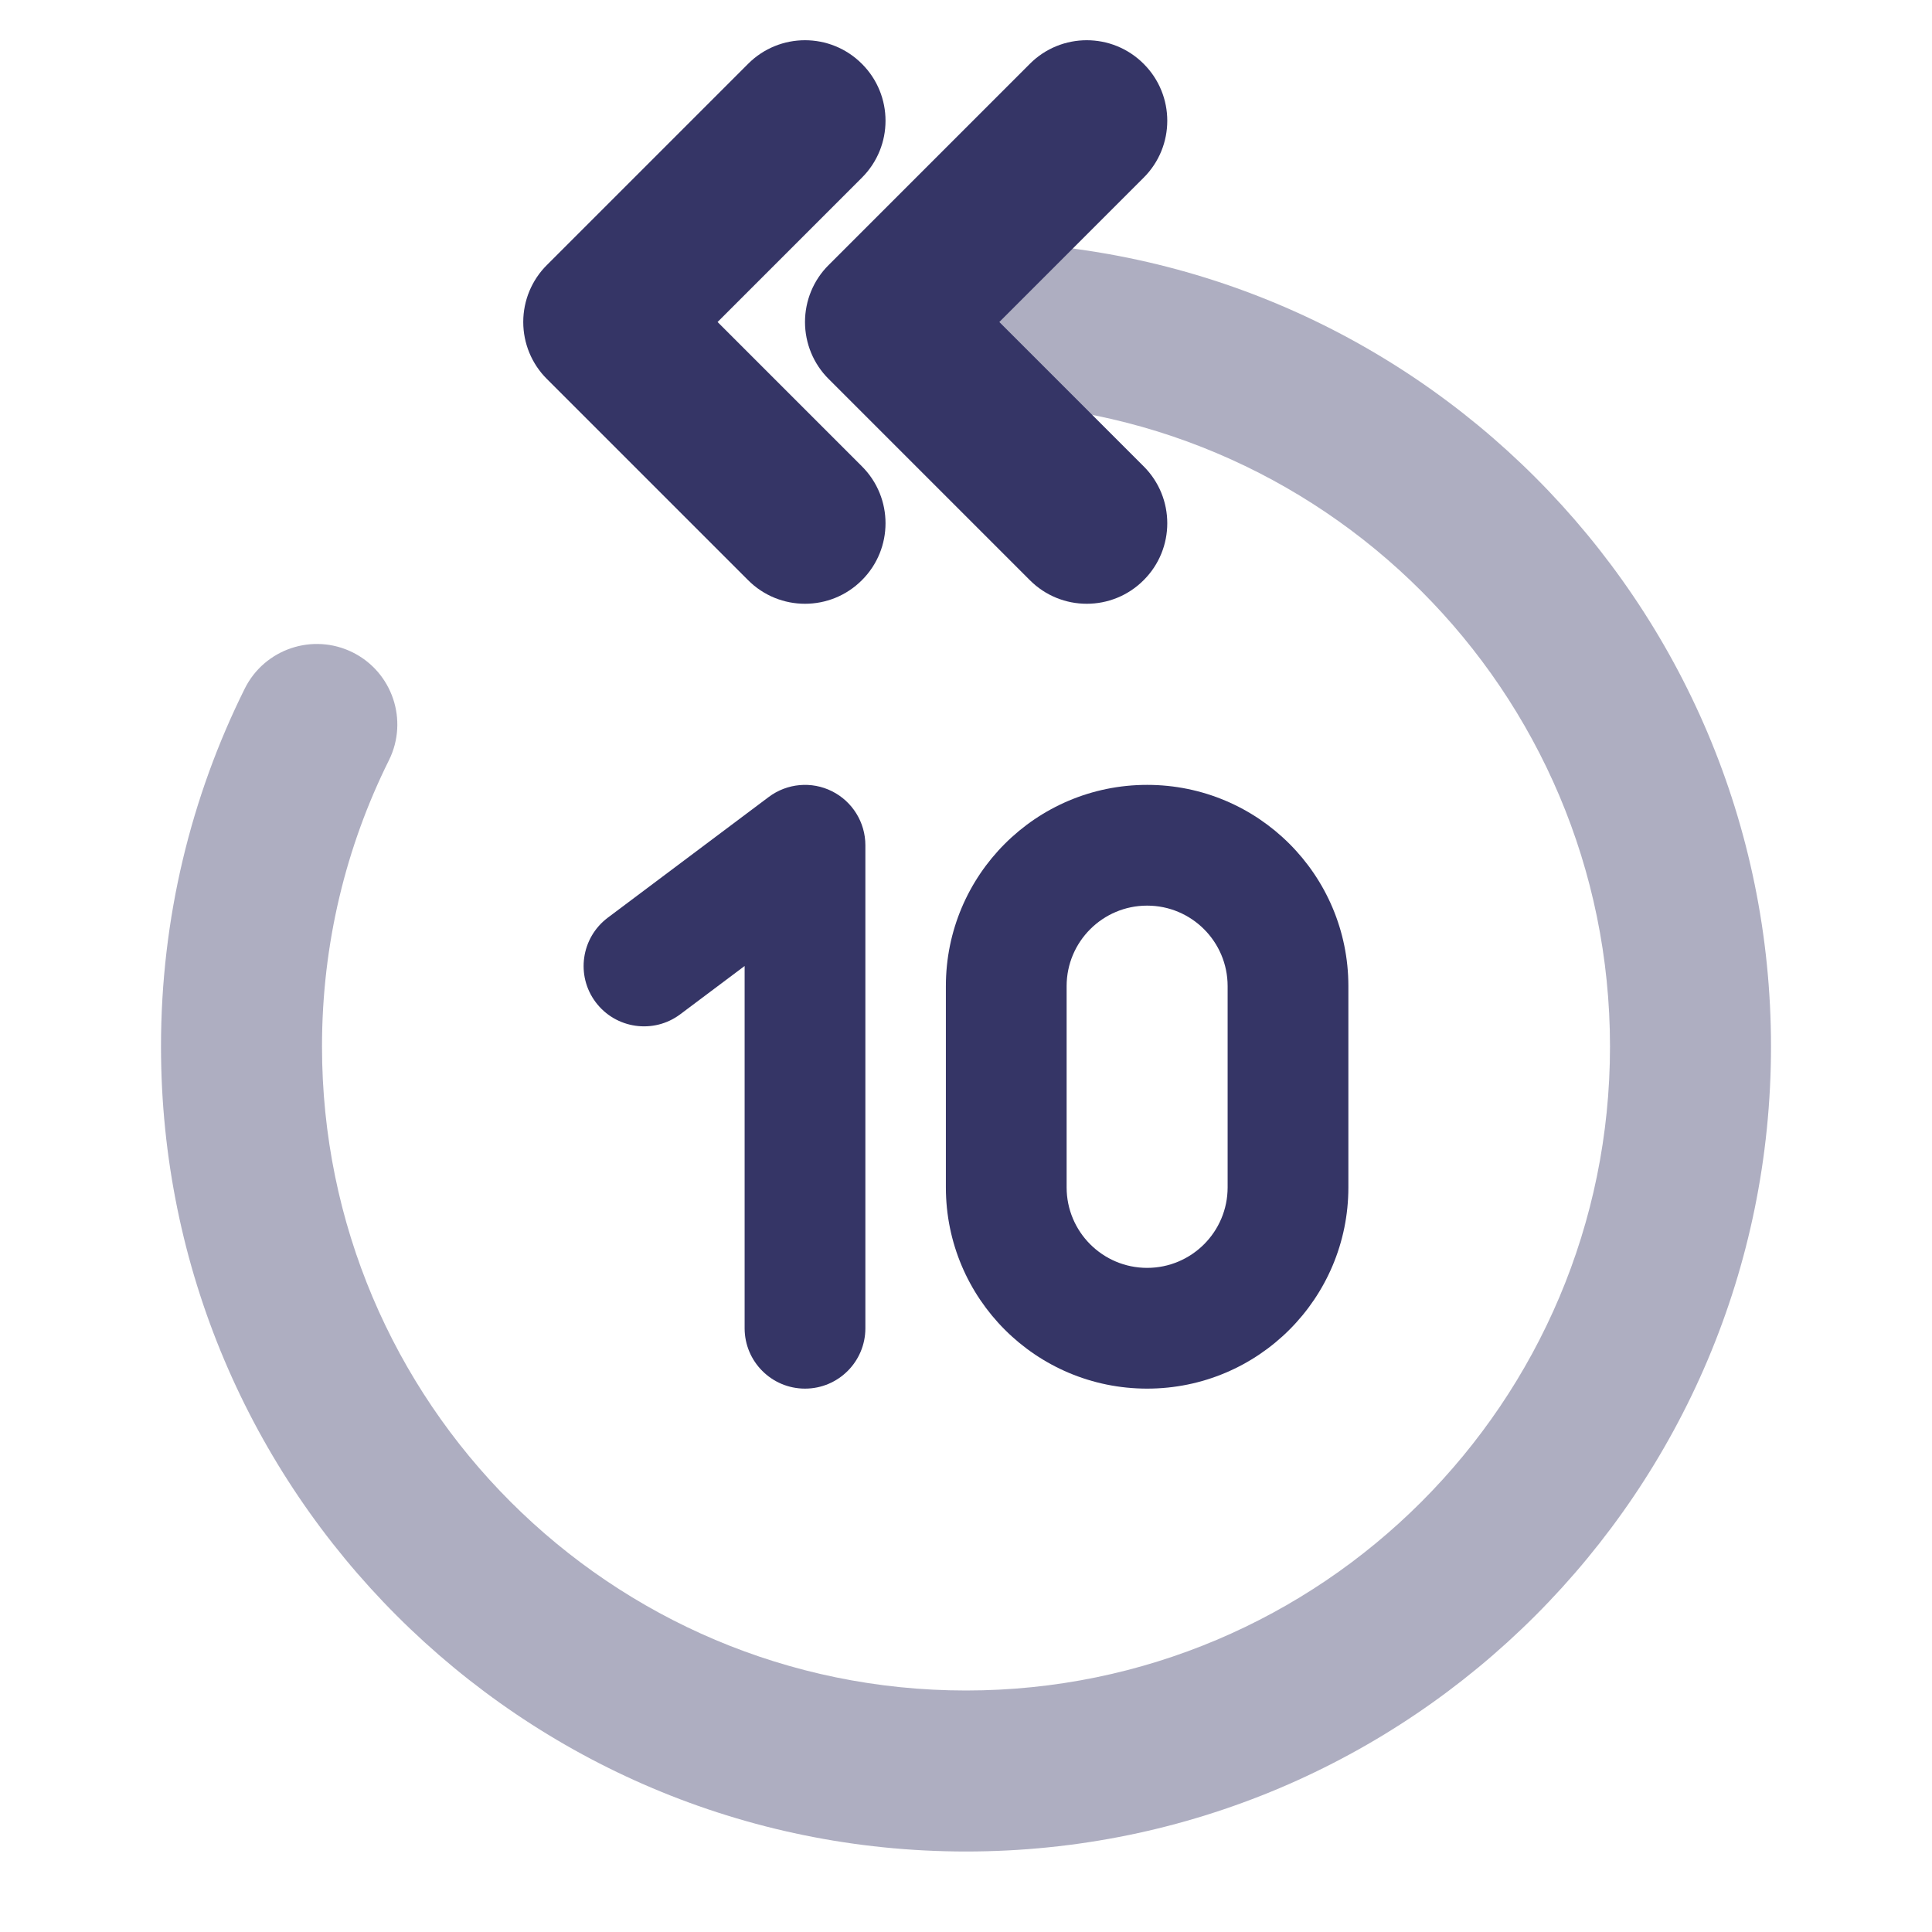 <svg width="24" height="24" viewBox="0 0 24 24" fill="none" xmlns="http://www.w3.org/2000/svg">
<path opacity="0.4" d="M11 4C11 3.448 11.448 3 12 3C17.523 3 22 7.477 22 13C22 18.523 17.523 23 12 23C6.477 23 2 18.523 2 13C2 11.405 2.374 9.895 3.04 8.555C3.286 8.06 3.886 7.859 4.381 8.104C4.875 8.35 5.077 8.95 4.831 9.445C4.299 10.515 4 11.721 4 13C4 17.418 7.582 21 12 21C16.418 21 20 17.418 20 13C20 8.582 16.418 5 12 5C11.448 5 11 4.552 11 4Z" fill="#353566"/>
<path d="M10.707 2.207C11.098 1.817 11.098 1.183 10.707 0.793C10.317 0.402 9.683 0.402 9.293 0.793L6.793 3.293C6.605 3.48 6.5 3.735 6.5 4C6.5 4.265 6.605 4.52 6.793 4.707L9.293 7.207C9.683 7.598 10.317 7.598 10.707 7.207C11.098 6.817 11.098 6.183 10.707 5.793L8.914 4L10.707 2.207Z" fill="#353566"/>
<path d="M14.207 2.207C14.598 1.817 14.598 1.183 14.207 0.793C13.817 0.402 13.183 0.402 12.793 0.793L10.293 3.293C10.105 3.48 10 3.735 10 4C10 4.265 10.105 4.52 10.293 4.707L12.793 7.207C13.183 7.598 13.817 7.598 14.207 7.207C14.598 6.817 14.598 6.183 14.207 5.793L12.414 4L14.207 2.207Z" fill="#353566"/>
<path d="M10.335 9.829C10.589 9.956 10.75 10.216 10.75 10.5V16.5C10.75 16.914 10.414 17.25 10 17.25C9.586 17.25 9.25 16.914 9.25 16.5V12L8.45 12.6C8.119 12.848 7.649 12.781 7.4 12.45C7.151 12.119 7.219 11.649 7.55 11.4L9.55 9.9C9.777 9.73 10.081 9.702 10.335 9.829Z" fill="#353566"/>
<path fill-rule="evenodd" clip-rule="evenodd" d="M14.25 9.75C12.869 9.75 11.75 10.869 11.75 12.25V14.75C11.75 16.131 12.869 17.25 14.25 17.25C15.631 17.25 16.75 16.131 16.75 14.75V12.25C16.75 10.869 15.631 9.75 14.25 9.75ZM13.25 12.25C13.25 11.698 13.698 11.25 14.25 11.25C14.802 11.25 15.25 11.698 15.25 12.25V14.75C15.25 15.302 14.802 15.75 14.25 15.75C13.698 15.75 13.25 15.302 13.25 14.75V12.25Z" fill="#353566"/>
</svg>
